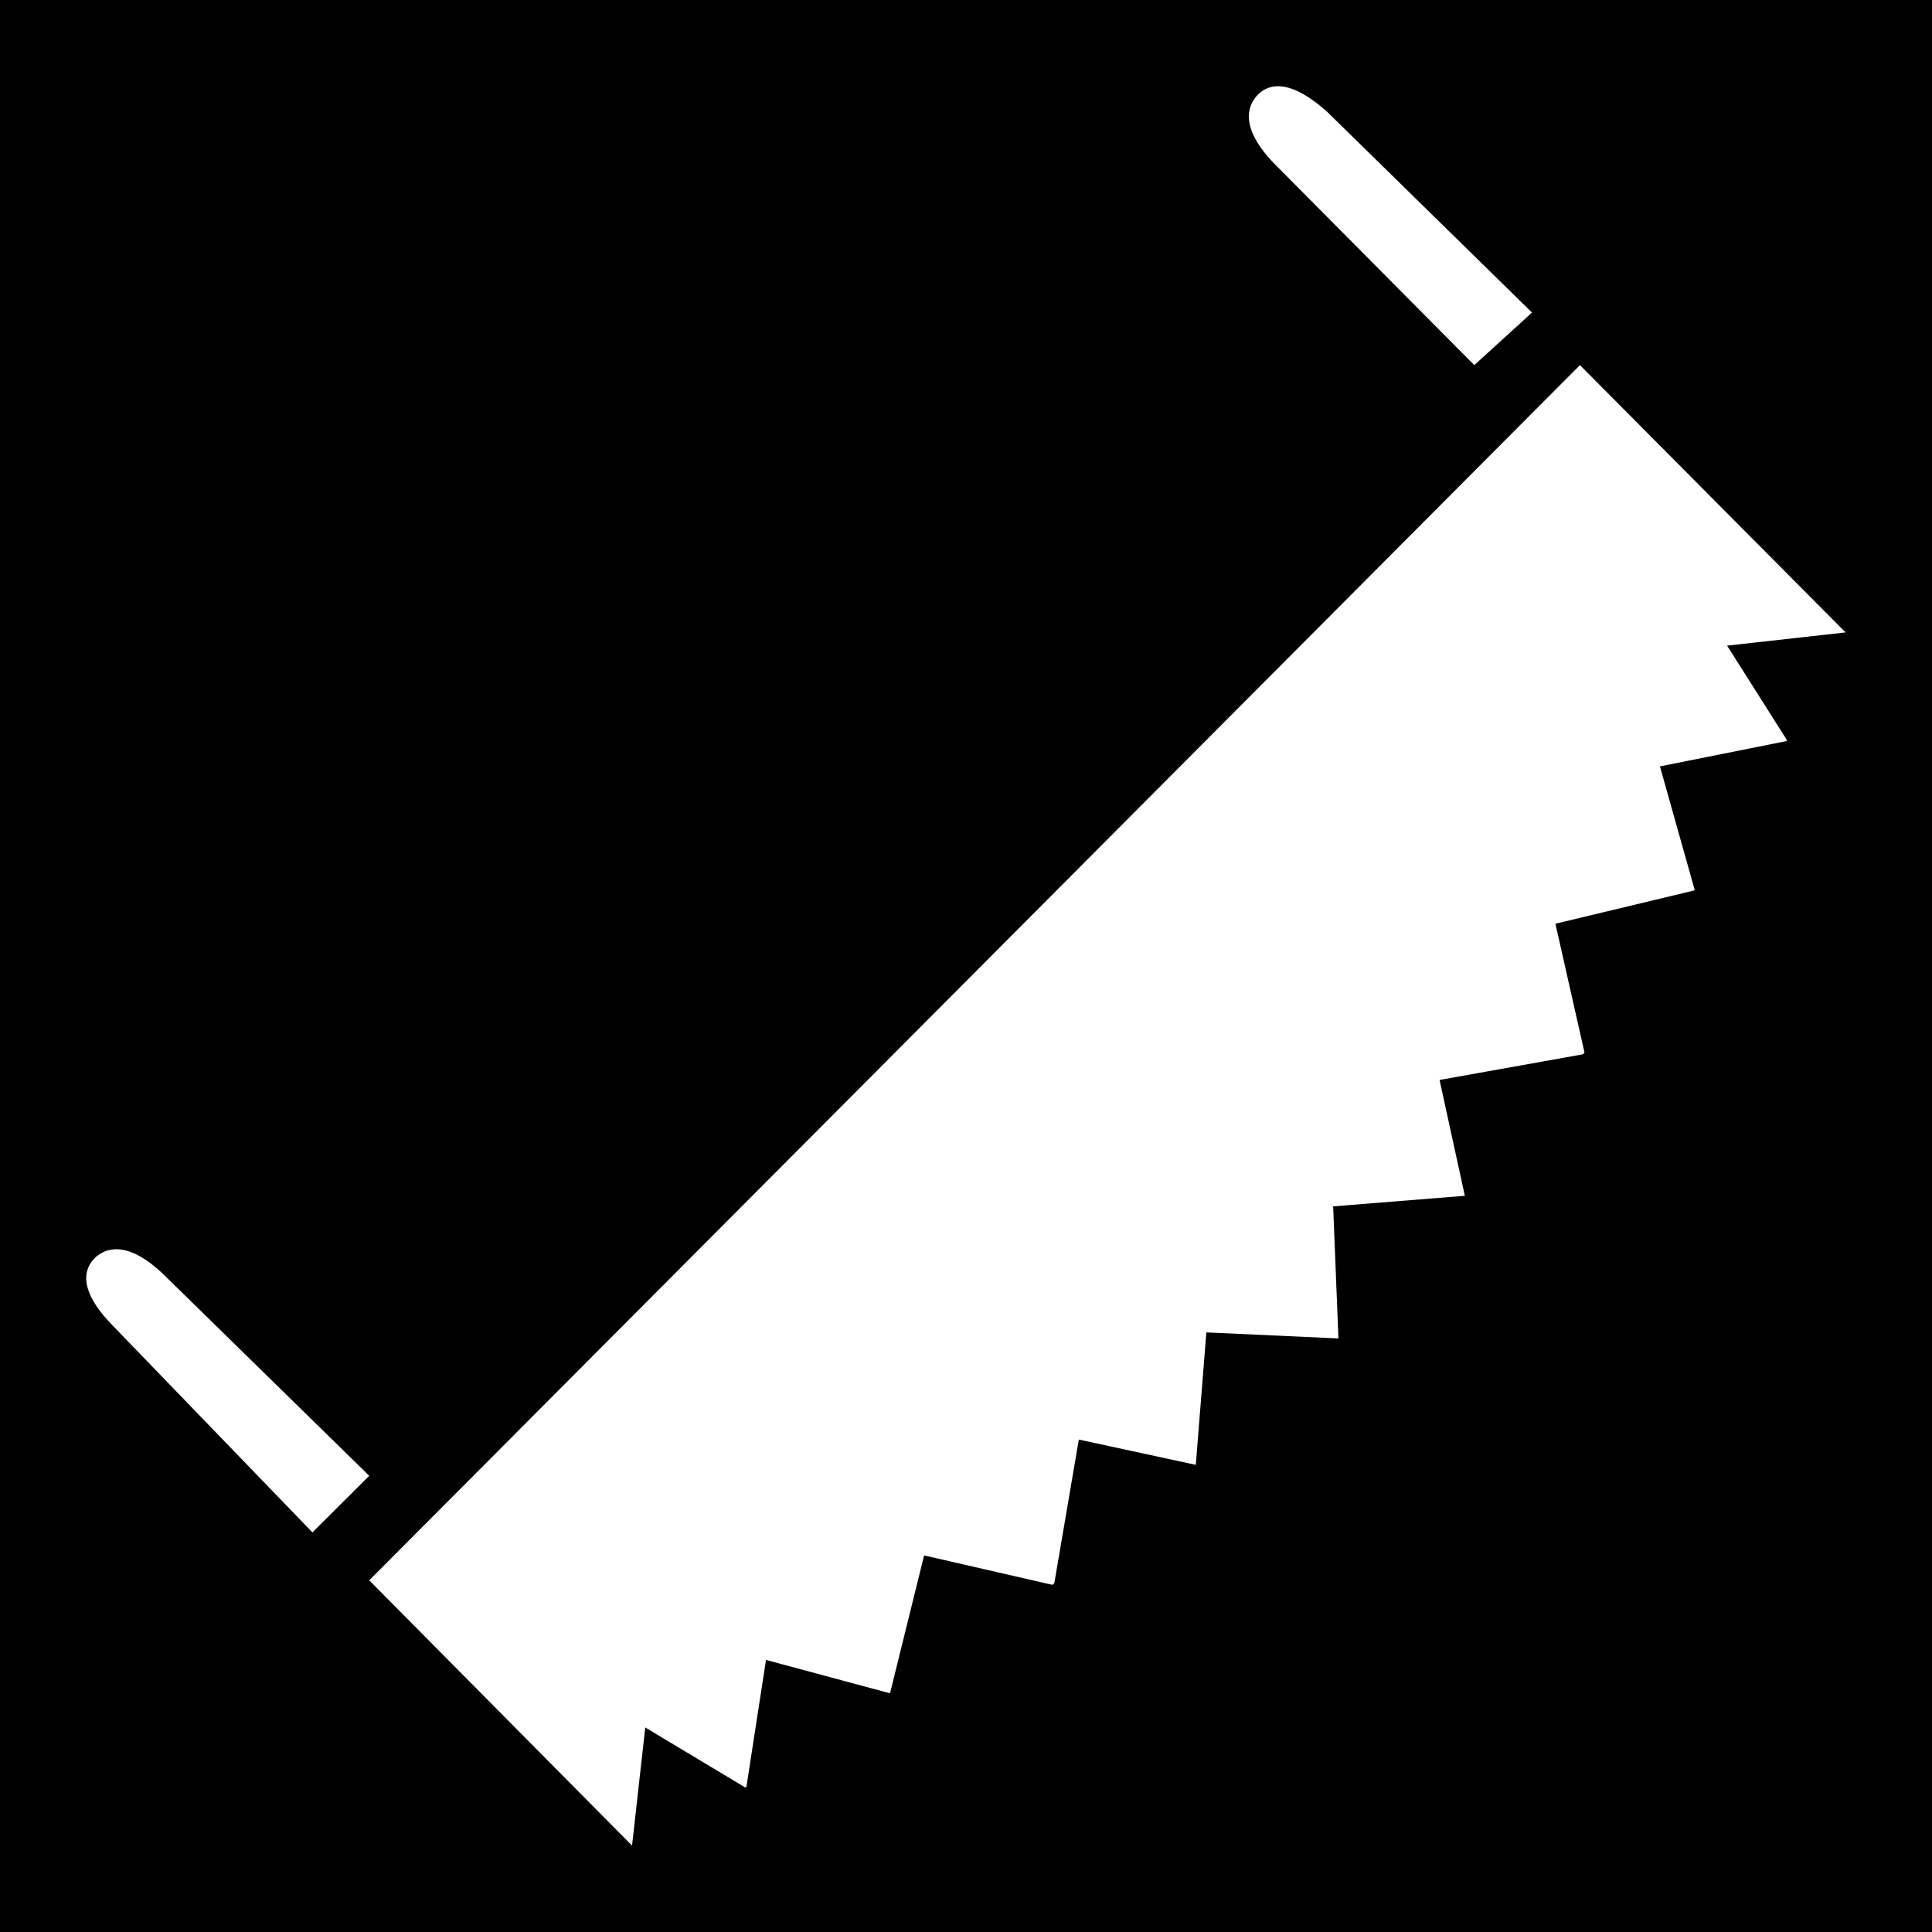 <svg xmlns="http://www.w3.org/2000/svg" viewBox="0 0 512 512" fill="currentColor"><path d="M0 0h512v512H0z"/><path fill="#fff" d="M333.2 25.24c-2.6 2.79-4.7 8.5 4.3 17.93l53.2 53.59L406 82.83l-54.2-53.11c-10.5-9.45-16-7.26-18.6-4.48zM25.21 333.3c-2.7 2.6-4.97 8.1 4.48 17.8l53.11 55 15.05-15-54.65-53.5c-9.49-9-15.22-6.9-17.99-4.3zm72.64 85.5l69.65 70.3 3.5-31.3 26.5 15.9c.1-.1.2-.1.3-.1l5.2-33.7 32.7 8.8.2-.1 9-36.4 34 7.8c.1-.1.3-.3.5-.4l6.5-38.1 31 6.7 2.8-35.1 35 1.6-1.4-35 34.9-2.8-6.7-30.7 38-6.8.4-.5-7.7-34.1 36.7-8.8.2-.2-9.2-32.7 33.5-6.7.2-.2-15.9-25.1 31.4-3.5-70.4-70.84z"/></svg>